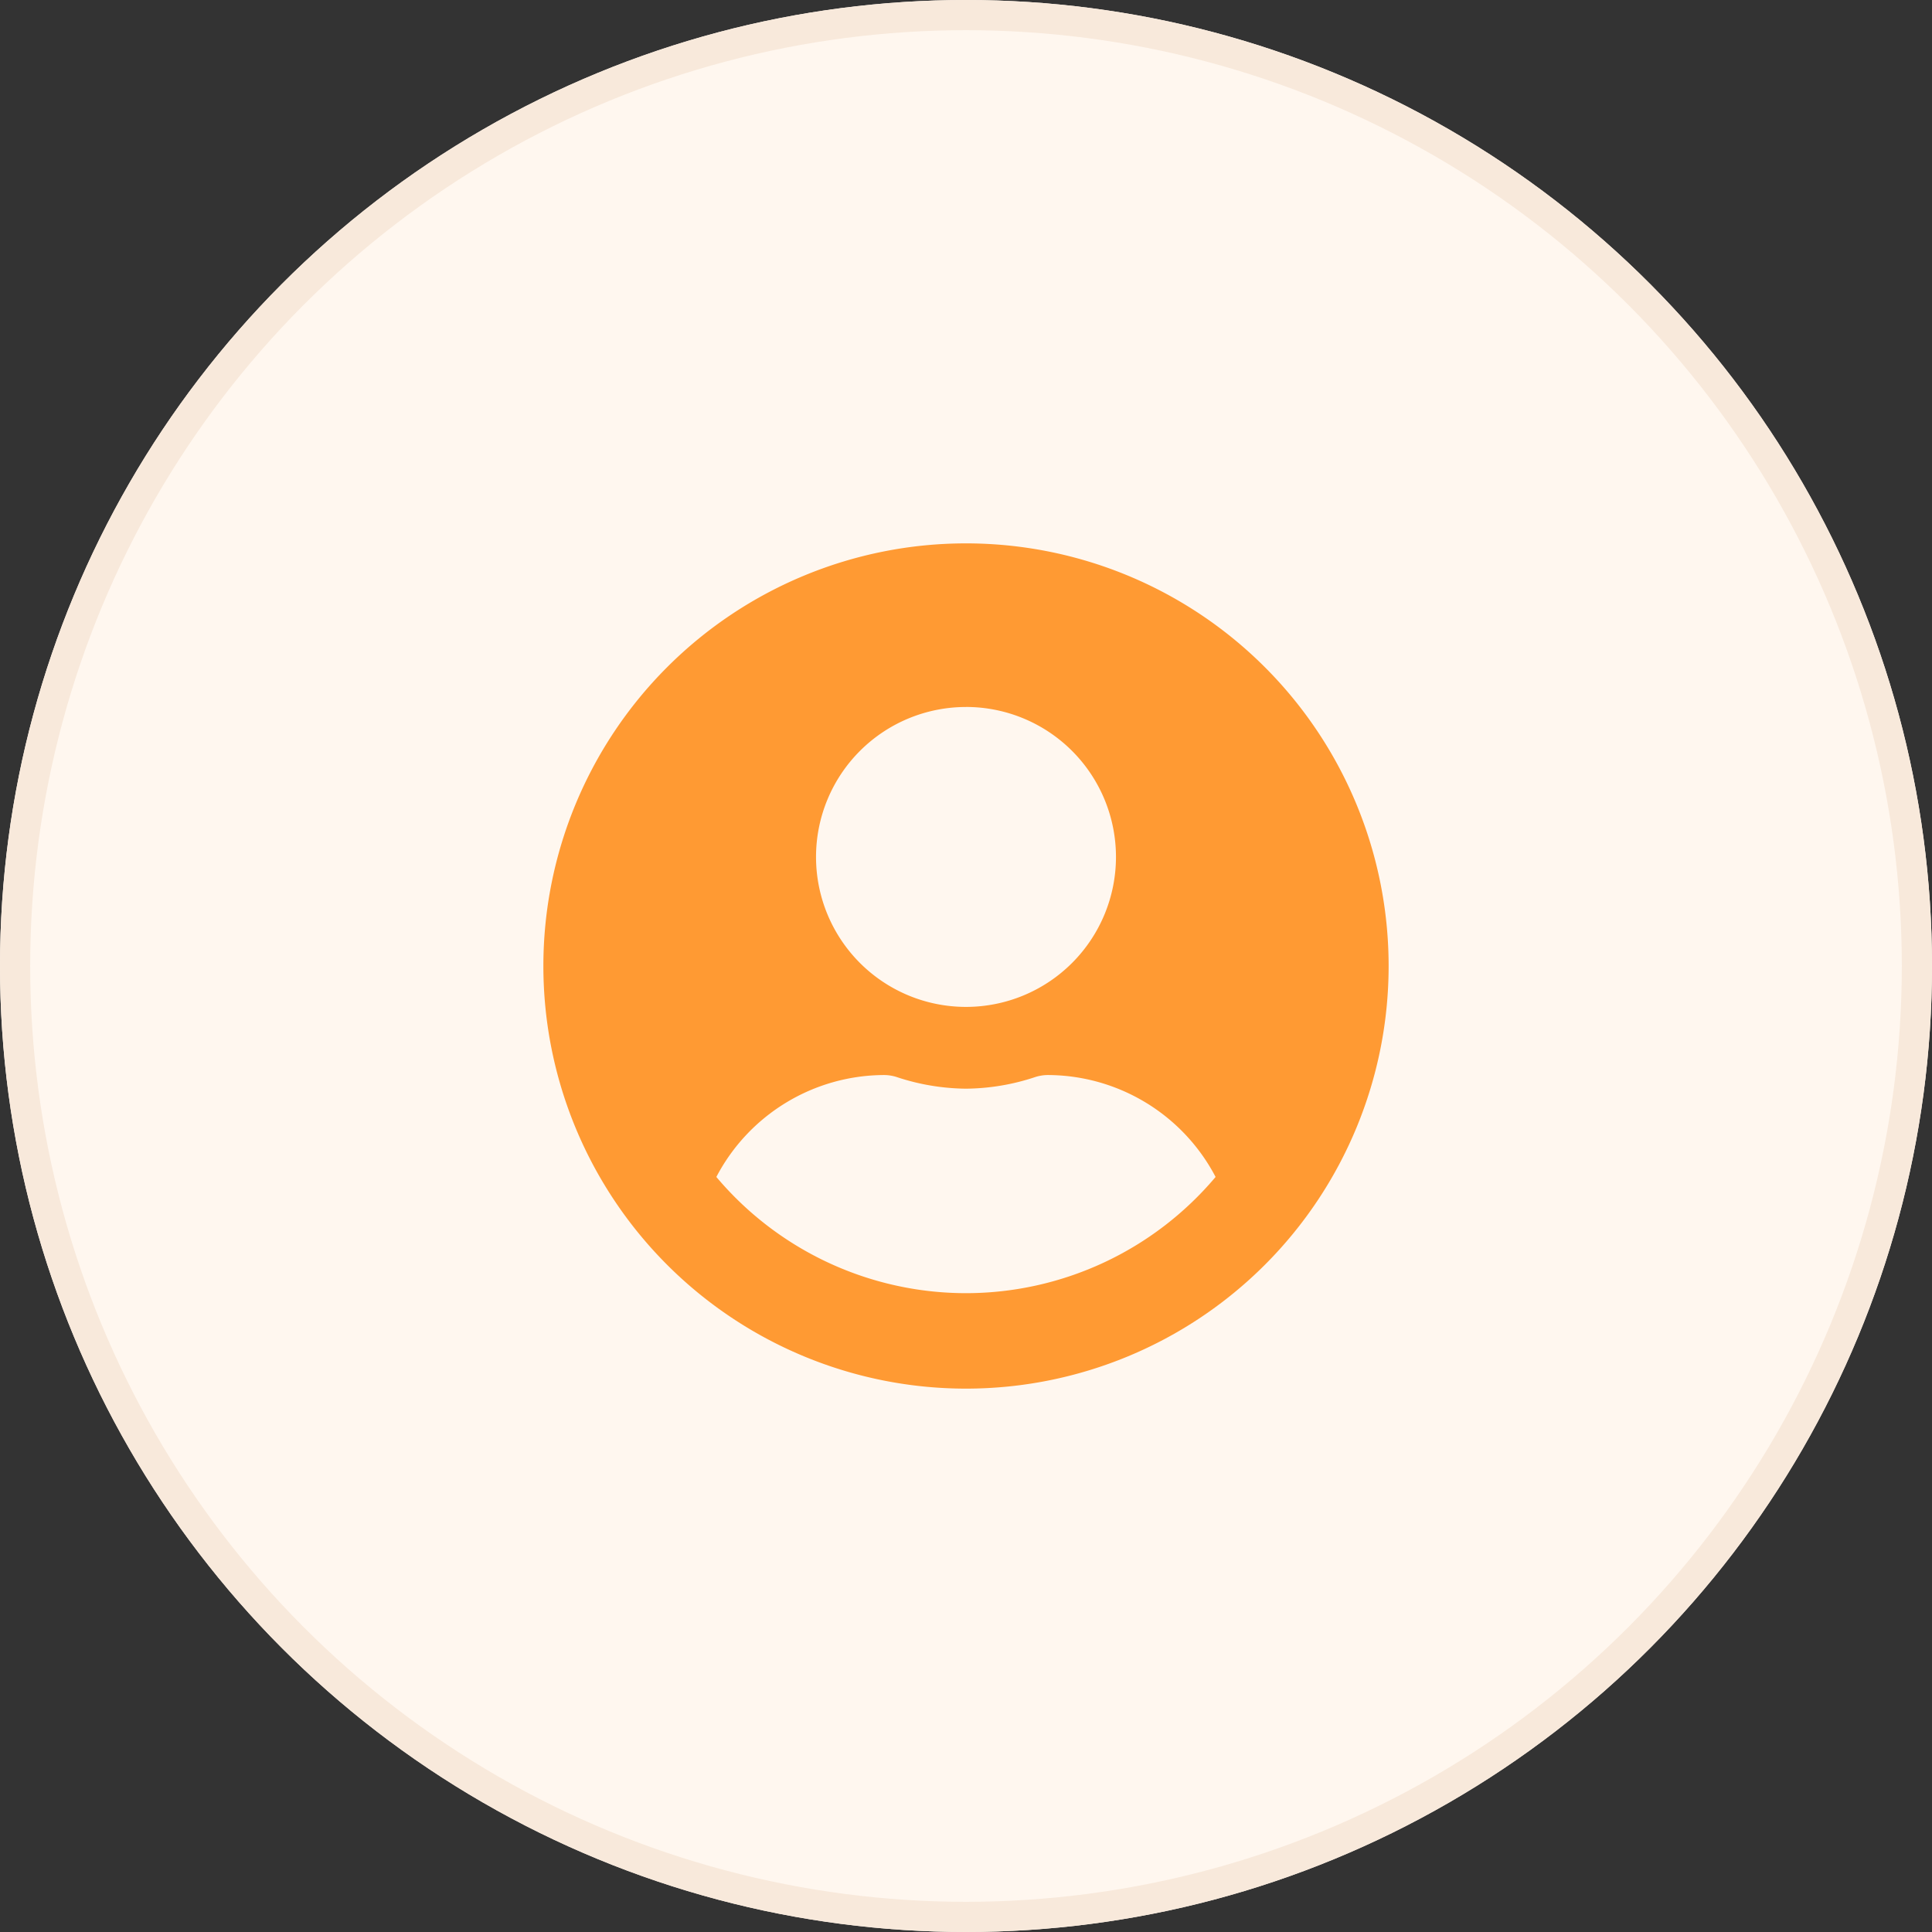 <svg xmlns="http://www.w3.org/2000/svg" width="64" height="64" viewBox="0 0 64 64">
  <rect x="0" y="0" width="64" height="64" fill="#333333" stroke="none"/>
  <g id="Group_14084" data-name="Group 14084" transform="translate(-465 -235)">
    <g id="ic-sessions" transform="translate(465 235)">
      <g id="Oval" fill="#fff7ef" stroke="#f8e9db" stroke-width="1">
        <circle cx="32" cy="32" r="32" stroke="none"/>
        <circle cx="32" cy="32" r="31.5" fill="none"/>
      </g>
    </g>
    <g id="Group_14083" data-name="Group 14083" transform="translate(-688 -136)">
      <path id="Icon_awesome-user-circle" data-name="Icon awesome-user-circle" d="M14,.562a14,14,0,1,0,14,14A14,14,0,0,0,14,.562Zm0,5.419A4.968,4.968,0,1,1,9.032,10.95,4.968,4.968,0,0,1,14,5.982ZM14,25.4a10.818,10.818,0,0,1-8.27-3.85,6.294,6.294,0,0,1,5.56-3.376,1.381,1.381,0,0,1,.4.062,7.474,7.474,0,0,0,2.309.39,7.446,7.446,0,0,0,2.309-.39,1.381,1.381,0,0,1,.4-.062,6.294,6.294,0,0,1,5.56,3.376A10.818,10.818,0,0,1,14,25.4Z" transform="translate(1171 388.438)" fill="#ff9a33"/>
      <path id="Path_372" data-name="Path 372" d="M0,0H32V32H0Z" transform="translate(1169 387)" fill="none"/>
    </g>
  </g>
</svg>
